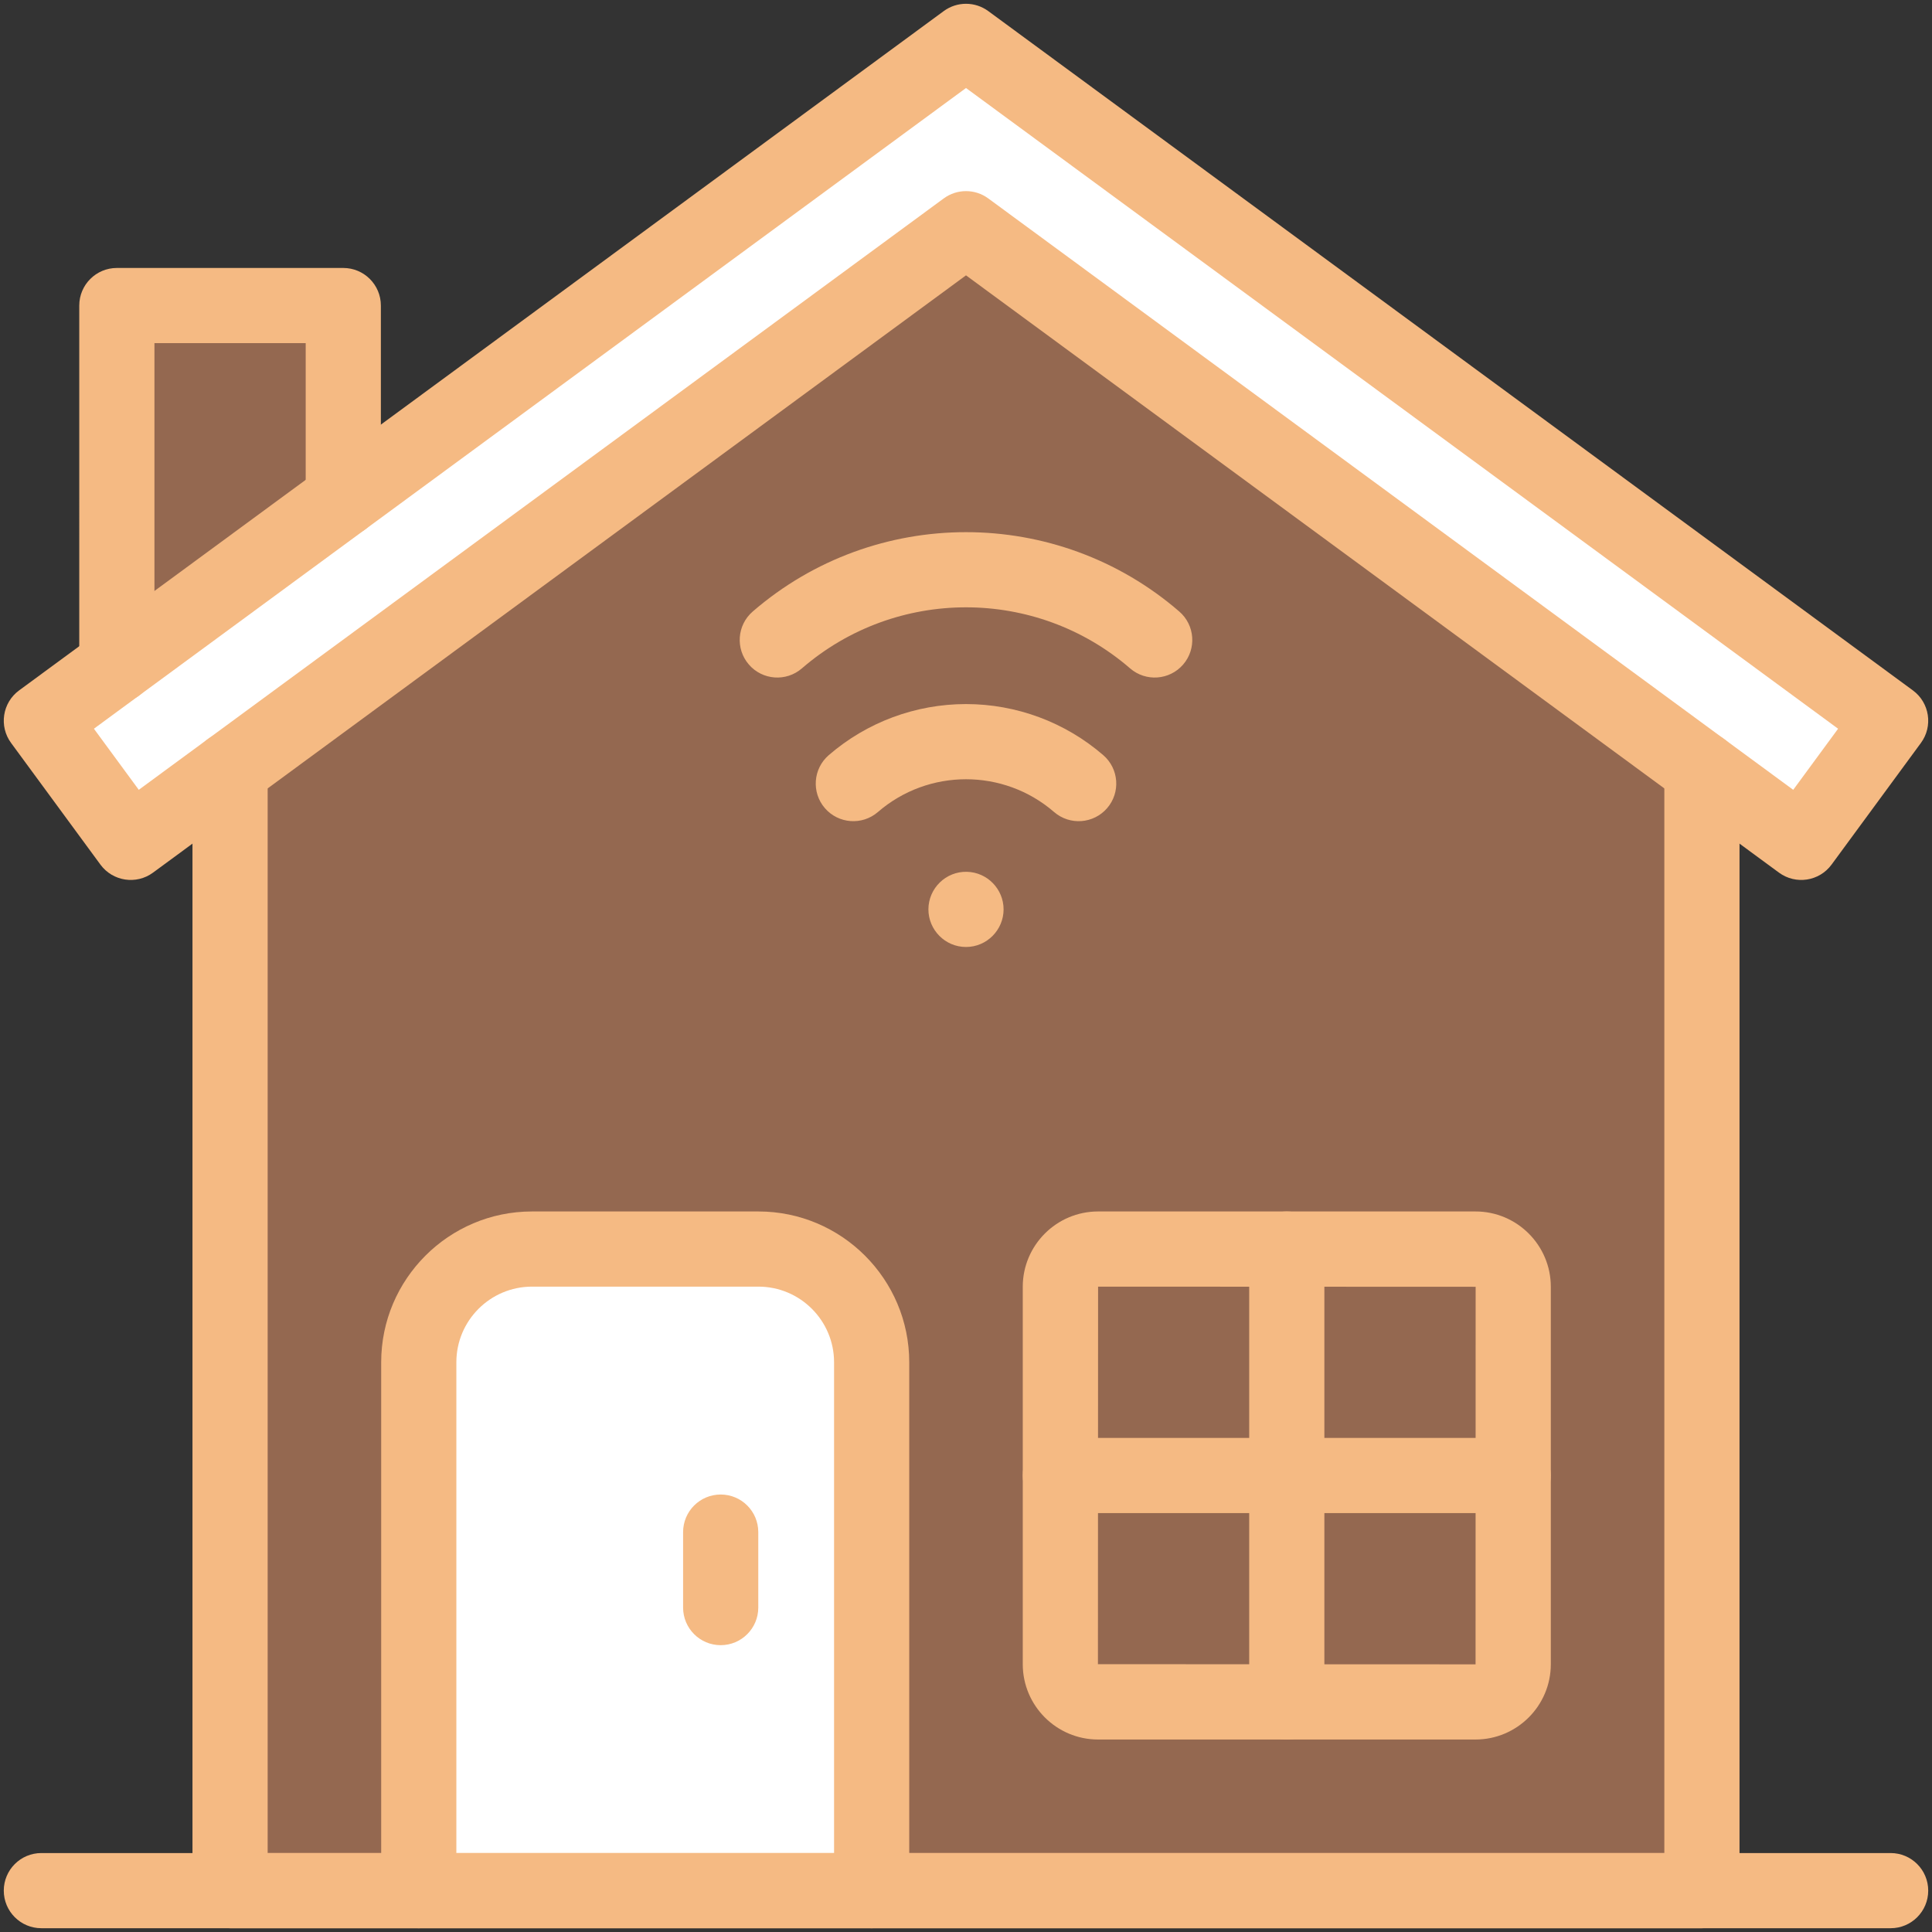 <svg xmlns="http://www.w3.org/2000/svg" xmlns:xlink="http://www.w3.org/1999/xlink" version="1.1" viewBox="0 0 512 512" style="enable-background:new 0 0 512 512;" xml:space="preserve" transform="matrix(1, 0, 0, 1, 0, 0)"><rect x="0" y="0" width="512" height="512" fill="#333333" stroke="none"/><g id="_x32_9_Smart_House_x2C__Smart_Home_x2C__Internet_of_Things_x2C__Real_Estate_x2C__Technology"><g><g><g><path style="fill:#ffffff;" d="M501.037,190.985l-23.687,32.253l-26.317-19.334v-0.01L256,60.607L60.966,203.894v0.01      L34.65,223.238l-23.687-32.253C24.998,180.674,241.779,21.41,256,10.963L501.037,190.985z"/><path style="fill:#946850;" d="M256,60.607L60.966,203.894c0,14.06,0,280.834,0,297.143h390.067c0-15.701,0-283.197,0-297.143      L256,60.607z"/><path style="fill:#946850;" d="M401.02,391.019v50.013c0,5.518-4.472,10.001-10.001,10.001h-50.004v-60.014H401.02z"/><path style="fill:#946850;" d="M401.02,341.016v50.004h-60.004v-60.004h50.004C396.548,331.015,401.02,335.487,401.02,341.016z"/><path style="fill:#946850;" d="M341.016,391.019v60.014h-50.013c-5.518,0-10.001-4.482-10.001-10.001v-50.013H341.016z"/><path style="fill:#946850;" d="M341.016,331.015v60.004h-60.014v-50.004c0-5.528,4.482-10.001,10.001-10.001H341.016z"/><path style="fill:#ffffff;" d="M230.998,361.017v140.02H110.98v-140.02c0-16.575,13.427-30.002,30.002-30.002h60.014      C217.561,331.015,230.998,344.442,230.998,361.017z"/><polygon style="fill:#946850;" points="90.978,80.977 90.978,132.196 30.964,176.293 30.964,80.977     "/></g></g><g><g><g id="XMLID_968_"><path style="fill:#f5ba83;" d="M471.456,231.262L256,72.971L40.544,231.262c-4.429,3.255-10.669,2.303-13.926-2.13       L2.935,196.886c-3.257-4.434-2.302-10.667,2.13-13.924L250.102,2.936c3.51-2.578,8.286-2.578,11.795,0l245.037,180.027       c4.433,3.257,5.387,9.49,2.13,13.924l-23.683,32.245C482.119,233.573,475.88,234.513,471.456,231.262z M261.898,52.583       l213.325,156.726l11.891-16.189L256,23.323L24.887,193.12l11.891,16.189L250.102,52.583       C253.607,50.009,258.381,50,261.898,52.583z"/></g><g id="XMLID_967_"><path style="fill:#f5ba83;" d="M451.03,510.998H60.97c-5.501,0-9.961-4.46-9.961-9.961V203.892c0-5.501,4.46-9.961,9.961-9.961       s9.961,4.46,9.961,9.961v287.184h370.137V203.892c0-5.501,4.46-9.961,9.961-9.961c5.501,0,9.961,4.46,9.961,9.961v297.145       C460.99,506.538,456.53,510.998,451.03,510.998z"/></g><g id="XMLID_966_"><path style="fill:#f5ba83;" d="M501.037,510.998H10.963c-5.501,0-9.961-4.46-9.961-9.961s4.46-9.961,9.961-9.961h490.074       c5.501,0,9.961,4.46,9.961,9.961S506.538,510.998,501.037,510.998z"/></g><g id="XMLID_965_"><path style="fill:#f5ba83;" d="M230.997,510.998c-5.501,0-9.961-4.46-9.961-9.961V361.016c0-11.052-8.992-20.044-20.044-20.044       h-60.009c-11.052,0-20.043,8.992-20.043,20.044v140.021c0,5.501-4.46,9.961-9.961,9.961s-9.961-4.46-9.961-9.961V361.016       c0-22.037,17.929-39.966,39.965-39.966h60.009c22.037,0,39.966,17.929,39.966,39.966v140.021       C240.958,506.538,236.498,510.998,230.997,510.998z"/></g><g id="XMLID_964_"><path style="fill:#f5ba83;" d="M190.99,435.987c-5.501,0-9.961-4.46-9.961-9.961v-20.003c0-5.501,4.46-9.961,9.961-9.961       c5.501,0,9.961,4.46,9.961,9.961v20.003C200.951,431.527,196.491,435.987,190.99,435.987z"/></g><g id="XMLID_963_"><path style="fill:#f5ba83;" d="M391.02,460.99H291.005c-11.008,0-19.963-8.955-19.963-19.963V341.012       c0-11.008,8.955-19.963,19.963-19.963H391.02c11.008,0,19.963,8.955,19.963,19.963v100.015       C410.983,452.035,402.028,460.99,391.02,460.99z M291.005,340.972l-0.041,100.056c2.081,0.001-4.812-0.002,100.076,0.04       l0.021-100.055L291.005,340.972z"/></g><g id="XMLID_962_"><path style="fill:#f5ba83;" d="M401.022,400.981H281.003c-5.501,0-9.961-4.46-9.961-9.961s4.46-9.961,9.961-9.961h120.019       c5.501,0,9.961,4.46,9.961,9.961S406.523,400.981,401.022,400.981z"/></g><g id="XMLID_961_"><path style="fill:#f5ba83;" d="M341.013,460.99c-5.501,0-9.961-4.46-9.961-9.961V331.011c0-5.501,4.46-9.961,9.961-9.961       c5.501,0,9.961,4.46,9.961,9.961v120.019C350.974,456.53,346.513,460.99,341.013,460.99z"/></g><g id="XMLID_960_"><path style="fill:#f5ba83;" d="M256,250.959c-5.562,0-9.961-4.557-9.961-9.961c0-5.577,4.625-10.108,10.217-9.962       c5.417,0.142,9.705,4.605,9.705,9.962C265.961,246.407,261.552,250.959,256,250.959z"/></g><g id="XMLID_959_"><path style="fill:#f5ba83;" d="M279.342,215.192c-13.397-11.589-33.315-11.565-46.684,0c-4.162,3.597-10.451,3.144-14.05-1.016       c-3.599-4.16-3.145-10.451,1.016-14.05c10.093-8.732,23.012-13.541,36.377-13.541c13.364,0,26.283,4.808,36.377,13.541       c4.16,3.599,4.615,9.89,1.016,14.05C289.798,218.33,283.51,218.797,279.342,215.192z"/></g><g id="XMLID_958_"><path style="fill:#f5ba83;" d="M299.49,177.129c-24.962-21.596-62.069-21.553-86.981,0c-4.161,3.598-10.451,3.145-14.05-1.016       s-3.145-10.451,1.016-14.05c32.451-28.075,80.663-28.019,113.05,0c4.16,3.599,4.615,9.89,1.016,14.05       C309.946,180.267,303.659,180.733,299.49,177.129z"/></g><g id="XMLID_957_"><path style="fill:#f5ba83;" d="M30.966,186.258c-5.501,0-9.961-4.46-9.961-9.961V80.974c0-5.501,4.46-9.961,9.961-9.961h60.008       c5.501,0,9.961,4.46,9.961,9.961v51.227c0,5.501-4.46,9.961-9.961,9.961s-9.961-4.46-9.961-9.961V90.934H40.927v85.363       C40.927,181.798,36.467,186.258,30.966,186.258z"/></g></g></g></g></g><g id="Layer_1"/></svg>